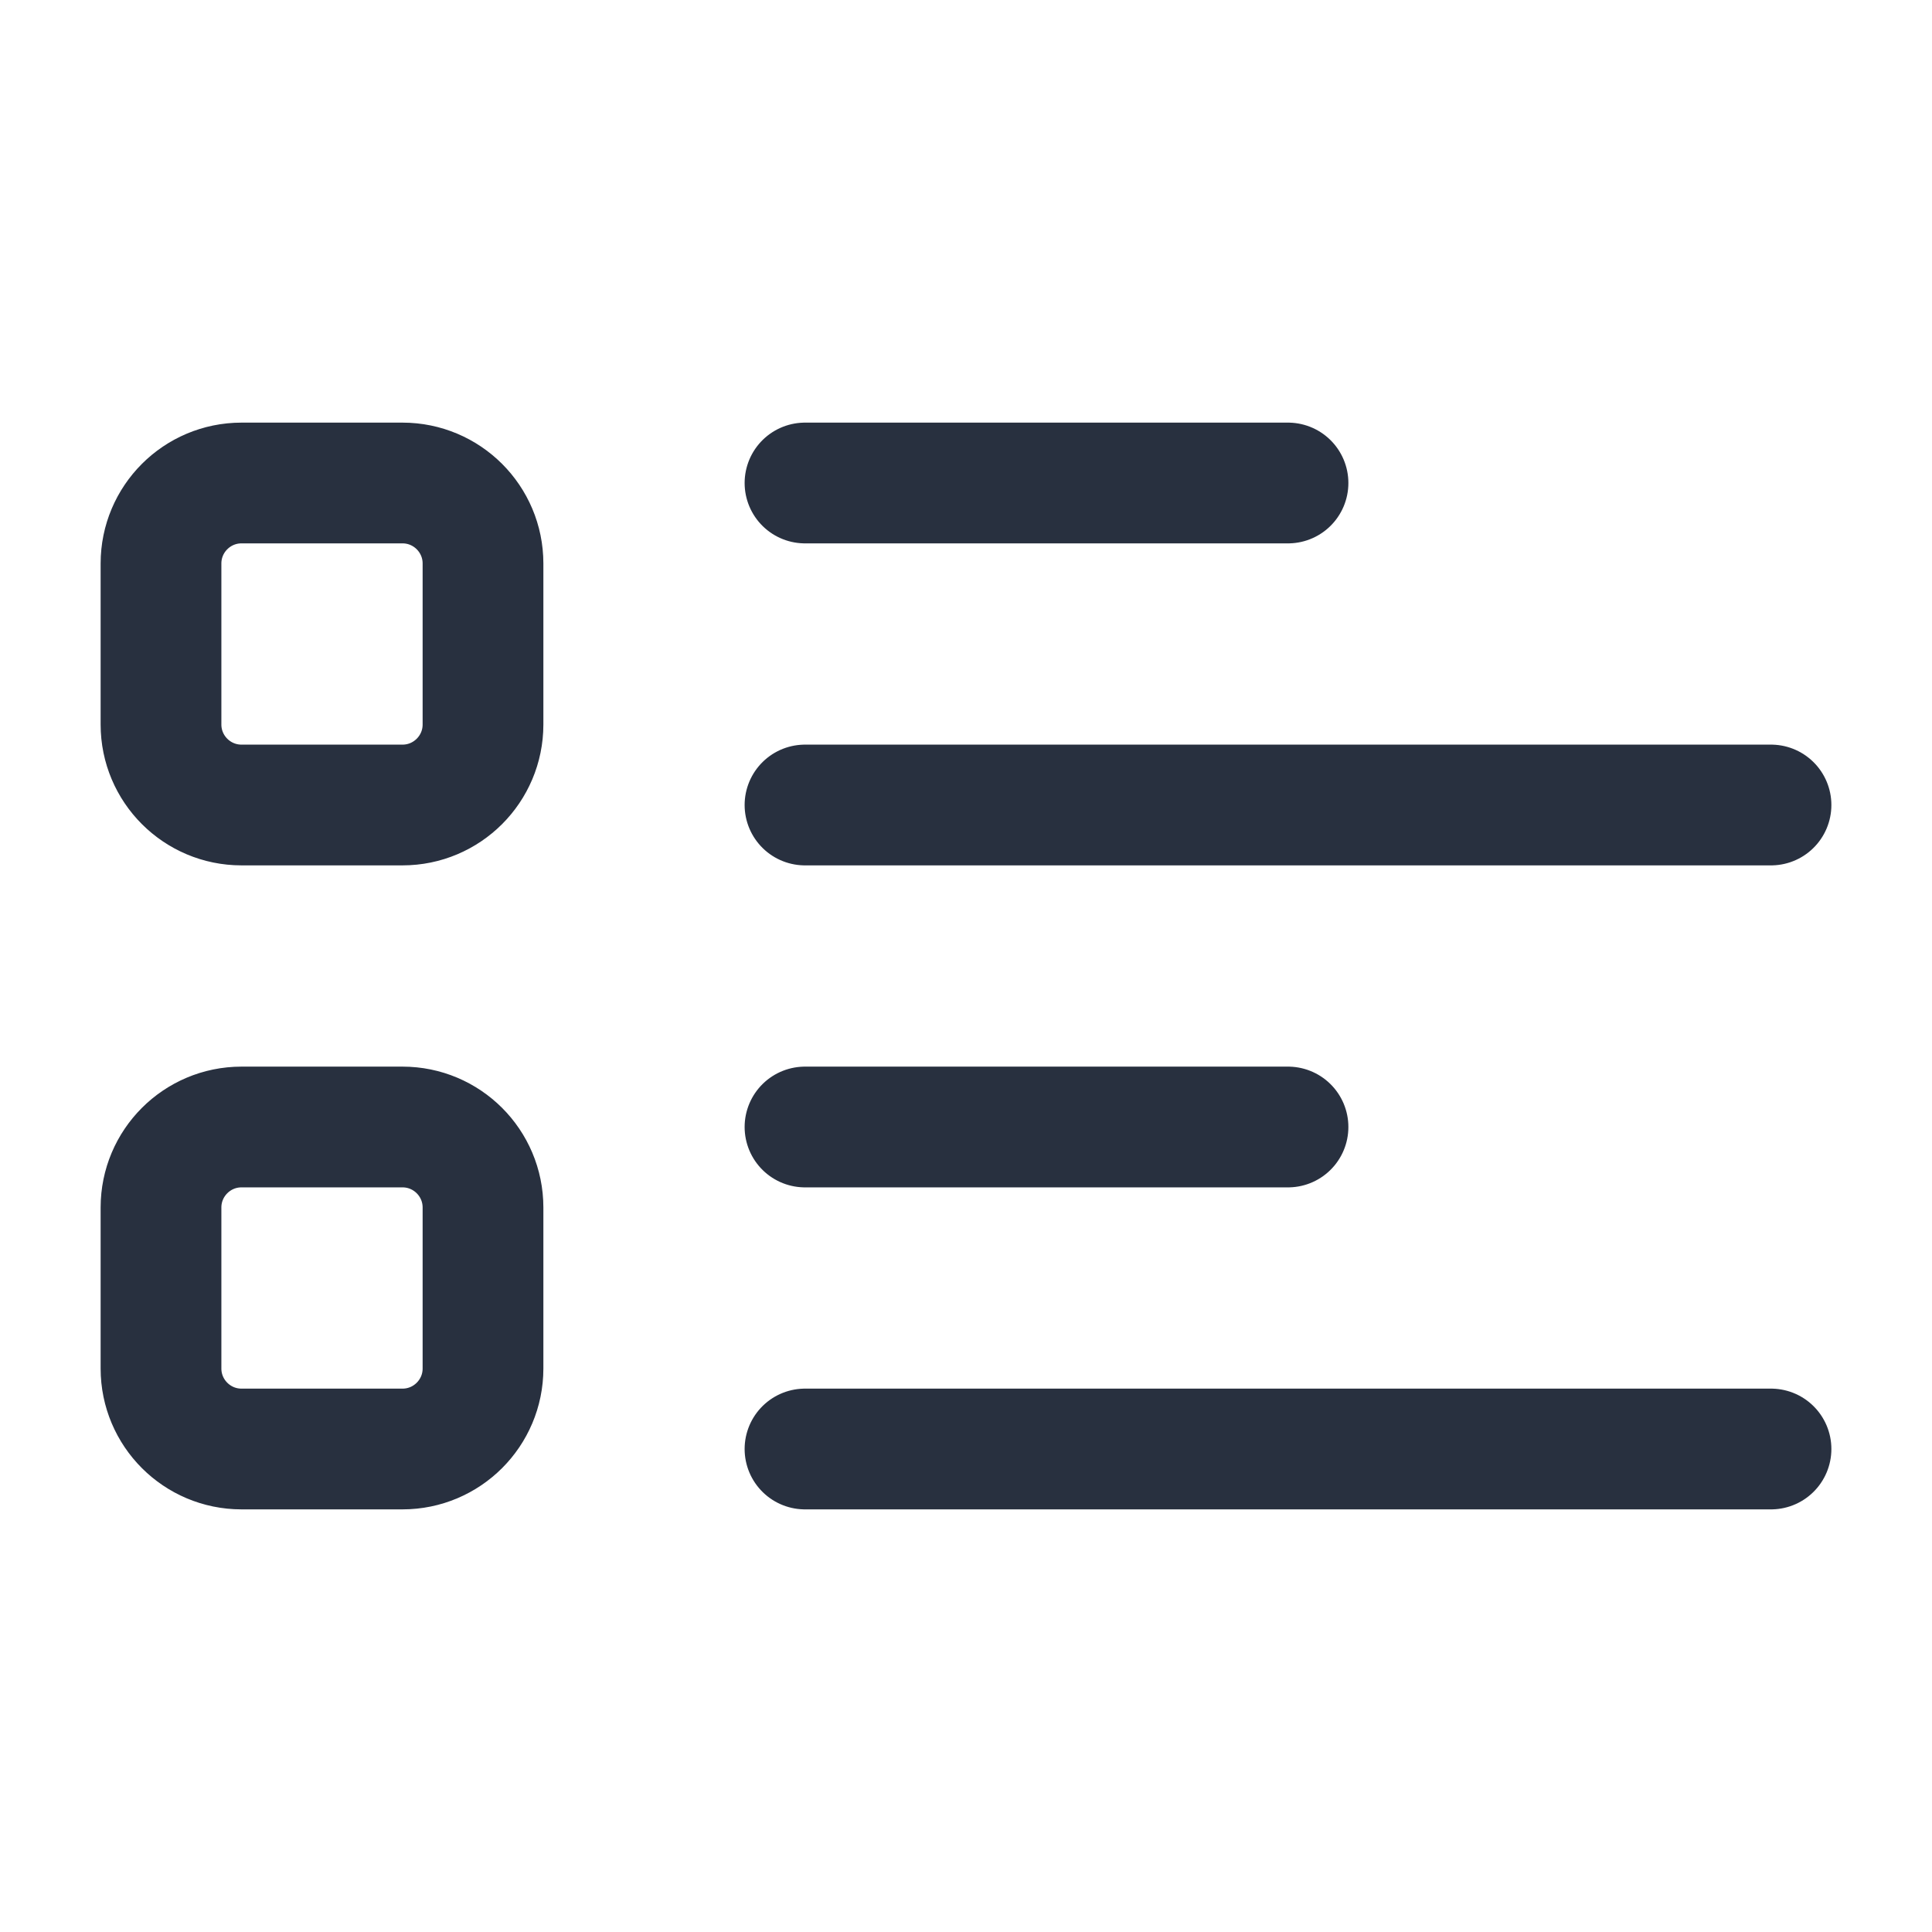 <svg width="24" height="24" viewBox="0 0 24 24" fill="none" xmlns="http://www.w3.org/2000/svg">
<path d="M10 6H16M10 14H16M10 10H22M10 18H22M3 10H5C5.552 10 6 9.552 6 9V7C6 6.448 5.552 6 5 6H3C2.448 6 2 6.448 2 7V9C2 9.552 2.448 10 3 10ZM3 18H5C5.552 18 6 17.552 6 17V15C6 14.448 5.552 14 5 14H3C2.448 14 2 14.448 2 15V17C2 17.552 2.448 18 3 18Z" stroke="#28303F" stroke-width="1.5" stroke-linecap="round"/>
</svg>
